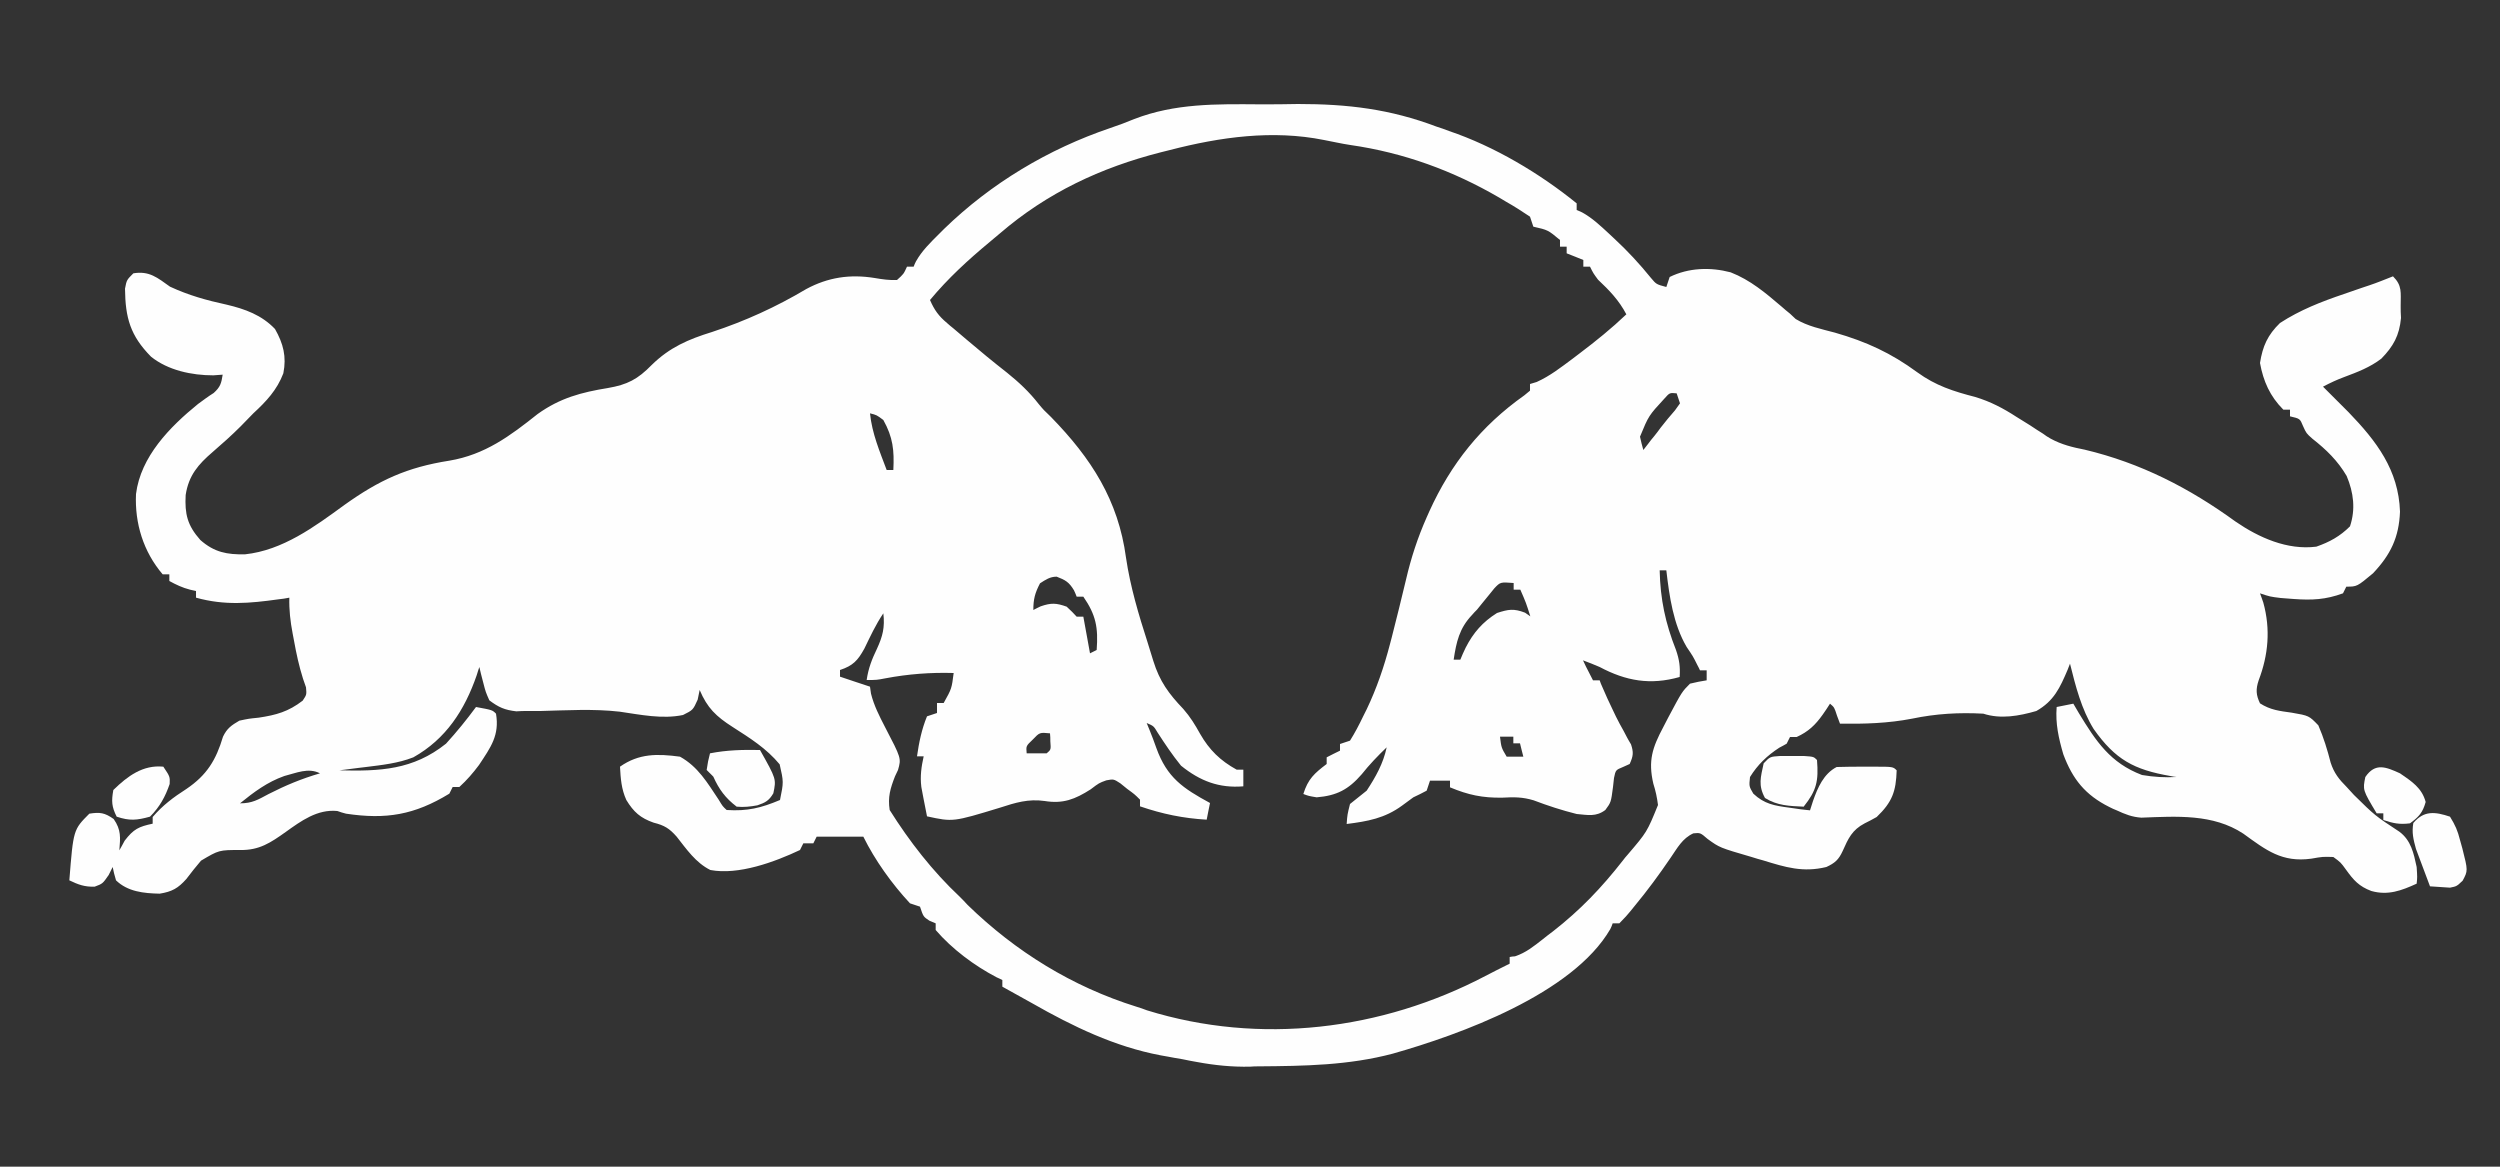 <?xml version="1.0" encoding="utf-8"?>
<!-- Generator: Adobe Illustrator 26.3.0, SVG Export Plug-In . SVG Version: 6.00 Build 0)  -->
<svg version="1.1" id="Layer_1" xmlns="http://www.w3.org/2000/svg" xmlns:xlink="http://www.w3.org/1999/xlink" x="0px" y="0px"
	 viewBox="0 0 750 350" style="enable-background:new 0 0 750 350;" xml:space="preserve">
<rect x="0" y="0" width="750" height="350" fill="#333333" stroke="none"/>
<style type="text/css">
	.st0{fill:#FEFEFE;}
</style>
<path class="st0" d="M377.9,31.3c3.8,0,7.7,0,11.5-0.1c14.9,0,27.6,1.5,41.6,6.8c1.2,0.4,2.5,0.8,3.7,1.3
	C448.3,43.9,461.9,52,473,61c0,0.7,0,1.3,0,2c0.5,0.2,1.1,0.5,1.6,0.7c3.1,1.7,5.5,4,8.1,6.4c0.5,0.5,1.1,1,1.6,1.5
	c4,3.7,7.6,7.6,11,11.8c1.6,1.9,1.6,1.9,4.6,2.7c0.3-1,0.7-2,1-3c5.7-2.8,12.2-3,18.3-1.4c5.9,2.3,10.5,6.2,15.3,10.3
	c0.8,0.7,1.6,1.4,2.5,2.1c0.6,0.5,1.1,1.1,1.7,1.6c3.6,2.2,7.7,3,11.8,4.1c9.4,2.7,16.8,6.1,24.7,11.9c5.5,4,10.8,5.7,17.4,7.4
	c4.6,1.4,8.4,3.4,12.4,6c0.7,0.4,1.4,0.9,2.1,1.3c1.3,0.8,2.6,1.6,3.9,2.5c0.6,0.4,1.3,0.8,1.9,1.2c1.1,0.8,1.1,0.8,2.3,1.5
	c3.3,1.8,6.6,2.6,10.2,3.3c16.8,4,31.4,11.5,45.3,21.6c7,4.8,15.5,8.6,24.2,7.5c4-1.4,7.1-3.1,10.1-6.1c1.7-5.1,1.1-10.1-1-15.1
	c-2.7-4.6-6.1-7.9-10.3-11.2c-1.8-1.6-1.8-1.6-2.8-3.8c-0.9-2.2-0.9-2.2-3.9-2.9c0-0.7,0-1.3,0-2c-0.7,0-1.3,0-2,0c-4-4-6-8.5-7-14
	c0.8-5.1,2.3-8.4,6-12c6-3.9,12.4-6.4,19.2-8.7c1.7-0.6,3.5-1.2,5.2-1.8c0.8-0.3,1.6-0.5,2.4-0.8c2.4-0.8,4.8-1.8,7.1-2.7
	c2.8,2.8,2.3,4.8,2.3,8.8c0,1.2,0,2.4,0.1,3.7c-0.5,5.3-2.3,8.5-5.9,12.2c-3.4,2.6-7.1,4-11.1,5.5c-2.2,0.8-4.3,1.8-6.4,2.9
	c0.7,0.7,1.4,1.4,2.2,2.2c0.9,0.9,1.9,1.9,2.8,2.8c0.9,0.9,1.8,1.8,2.7,2.7c8.3,8.6,15,17.3,15.4,29.8c-0.3,7.7-2.8,12.9-8.1,18.5
	c-4.8,4-4.8,4-8,4c-0.3,0.7-0.7,1.3-1,2c-5.2,1.9-9.2,2.1-14.8,1.7c-1.3-0.1-2.6-0.2-3.9-0.3C681,179,681,179,678,178
	c0.3,0.9,0.7,1.8,1,2.8c2.2,8,1.5,15.7-1.4,23.3c-0.9,2.7-0.8,4.4,0.4,6.9c3.1,2,5.9,2.3,9.5,2.8c5.2,0.9,5.2,0.9,8,3.8
	c1.6,3.7,2.7,7.3,3.7,11.2c1,3.1,2.5,5,4.8,7.3c0.7,0.8,1.5,1.6,2.2,2.4c6.3,6.2,6.3,6.2,13.6,11c3.5,2.6,4.3,6.4,5.2,10.6
	c0.2,3.1,0.2,3.1,0,5c-4.6,2.1-8.6,3.6-13.6,2.2c-3.7-1.4-5.3-3.2-7.6-6.4c-1.6-2.2-1.6-2.2-3.8-3.8c-3.2-0.1-3.2-0.1-6.6,0.5
	c-8.8,1.2-13.5-2.5-20.4-7.5c-9.1-6-20-5.2-30.6-4.8c-2.8-0.2-4.8-1-7.4-2.2c-0.7-0.3-1.5-0.6-2.2-1c-7.2-3.6-11-8.3-13.8-15.8
	c-1.4-4.8-2.4-9.2-2-14.2c1.7-0.3,3.3-0.7,5-1c0.8,1.4,0.8,1.4,1.7,2.9c5.1,8.4,9.4,14.9,18.9,18.5c3.6,0.6,6.8,0.8,10.4,0.6
	c-0.9-0.1-0.9-0.1-1.9-0.3c-10.9-1.9-16.5-4.9-23-14.1c-3.7-6-5.4-12.8-7.1-19.6c-0.2,0.6-0.5,1.2-0.7,1.8
	c-2.3,5.4-4.1,9.4-9.4,12.4c-5.2,1.5-10.7,2.5-15.9,0.8c-7.3-0.4-14.2,0-21.4,1.5c-7.2,1.4-14.3,1.6-21.6,1.5
	c-0.3-0.8-0.6-1.6-0.9-2.4c-0.8-2.5-0.8-2.5-2.1-3.6c-0.7,1.1-1.4,2.2-2.2,3.3c-2.2,3.1-4.3,5.1-7.8,6.7c-0.7,0-1.3,0-2,0
	c-0.3,0.7-0.7,1.3-1,2c-0.7,0.4-1.4,0.8-2.2,1.2c-3.7,2.4-6.5,5.1-8.8,8.8c-0.3,2.8-0.3,2.8,1,5c3.3,3.1,6.3,3.6,10.8,4.2
	c1.2,0.2,2.3,0.3,3.5,0.5c0.9,0.1,1.8,0.2,2.7,0.3c0.3-0.9,0.6-1.8,0.9-2.8c1.4-4,3.2-8.2,7.1-10.2c2.9-0.1,5.7-0.1,8.6-0.1
	c1.2,0,1.2,0,2.4,0c5.9,0,5.9,0,7,1.1c-0.2,6.3-1.3,9.5-6,14c-1.2,0.7-2.4,1.3-3.6,1.9c-3.8,2-4.9,4.5-6.6,8.3
	c-1.2,2.6-2.3,3.6-4.9,4.8c-7,1.7-12.2,0.1-19-2c-1.1-0.3-2.2-0.6-3.4-1c-9.6-2.8-9.6-2.8-13.2-5.4c-2.2-1.9-2.2-1.9-4.3-1.7
	c-3.3,1.5-4.8,4.4-6.8,7.3c-3.4,5-7,9.9-10.9,14.6c-0.8,1-1.6,2-2.5,3c-0.7,0.7-1.3,1.4-2,2.1c-0.7,0-1.3,0-2,0
	c-0.2,0.6-0.4,1.1-0.7,1.7c-11.3,19.5-45.2,31.7-65.3,37.4c-13.2,3.5-26.5,3.7-40.1,3.8c-0.9,0-1.8,0-2.7,0.1
	c-5.4,0.1-10.5-0.4-15.9-1.4c-0.7-0.1-1.5-0.3-2.2-0.4c-1.4-0.3-2.9-0.6-4.3-0.8c-1.4-0.3-2.9-0.5-4.4-0.8
	c-13.8-2.6-26.4-8.7-38.5-15.6c-1.8-1-3.6-2-5.4-3c-1.2-0.7-2.4-1.3-3.6-2c0-0.7,0-1.3,0-2c-0.5-0.3-1.1-0.5-1.7-0.8
	c-6.7-3.5-13.4-8.5-18.3-14.2c0-0.7,0-1.3,0-2c-0.6-0.3-1.3-0.5-1.9-0.8C277,275,277,275,276,272c-1-0.3-2-0.7-3-1
	c-5.4-5.8-10.5-12.9-14-20c-4.6,0-9.2,0-14,0c-0.3,0.7-0.7,1.3-1,2c-1,0-2,0-3,0c-0.3,0.7-0.7,1.3-1,2c-7.6,3.6-18.5,7.6-26.9,6
	c-4.4-2.2-7.1-6.2-10.1-10c-2.2-2.5-3.7-3.4-6.9-4.2c-4-1.4-6-3.2-8.2-6.8c-1.5-3.3-1.7-6.4-1.9-10c5.7-4,11.2-3.9,18-3
	c5.4,3,8.2,7.8,11.6,12.9c1.2,2,1.2,2,2.4,3.1c6.2,0.4,10.3-0.6,16-3c1.1-5.4,1.1-5.4-0.1-10.7c-4-4.8-8.8-7.8-14.1-11.2
	c-5-3.2-7.6-5.7-9.9-11.1c-0.2,0.9-0.4,1.9-0.6,2.9c-1.4,3.1-1.4,3.1-4.4,4.6c-6.2,1.3-12.8-0.1-19-1c-7.9-0.9-15.9-0.4-23.8-0.2
	c-1.3,0-2.5,0-3.8,0c-1.1,0-2.3,0-3.4,0.1c-3.5-0.4-5.3-1.2-8.1-3.3c-1.1-2.5-1.1-2.5-1.8-5.2c-0.2-0.9-0.5-1.8-0.7-2.7
	c-0.2-0.7-0.3-1.4-0.5-2.1c-0.3,0.8-0.5,1.6-0.8,2.5c-3.6,10.4-9.2,19.1-19,24.6c-4.6,1.8-9.4,2.3-14.2,2.9
	c-0.8,0.1-1.7,0.2-2.5,0.3c-1.8,0.2-3.6,0.5-5.5,0.7c12.2,0.3,22.1-0.1,32-8c3.2-3.5,6.2-7.2,9-11c4.9,0.9,4.9,0.9,6,2
	c1.1,6.5-1.6,10.1-5.1,15.4c-1.8,2.4-3.6,4.5-5.9,6.6c-0.7,0-1.3,0-2,0c-0.3,0.7-0.7,1.3-1,2c-10.5,6.4-19,7.8-31,6
	c-0.9-0.2-1.7-0.5-2.6-0.8c-6-0.6-10.9,3-15.5,6.3c-4.5,3.2-7.9,5.5-13.6,5.4c-6.4,0-6.4,0-11.8,3.2c-1.5,1.8-3,3.6-4.4,5.5
	c-2.5,2.8-4.3,3.8-8,4.4c-4.8-0.1-9.6-0.6-13.1-4c-0.6-2.1-0.6-2.1-1-4c-0.4,0.8-0.8,1.6-1.2,2.4c-1.8,2.6-1.8,2.6-4.2,3.5
	c-3,0.1-4.9-0.6-7.6-1.9c1.2-15.2,1.2-15.2,6-20c3.2-0.5,4.6-0.3,7.3,1.6c2.3,3.3,2,5.6,1.7,9.4c0.5-0.9,1.1-1.9,1.6-2.9
	c2.7-3.5,4.2-4.2,8.4-5.1c0-0.7,0-1.3,0-2c3-3.5,6.2-5.9,10.1-8.4c6.2-4.2,8.9-8.7,11-15.7c1.2-2.5,2.5-3.4,4.9-4.8
	c2.8-0.6,2.8-0.6,5.8-0.9c5.3-0.8,8.9-1.8,13.2-5.1c1.2-1.8,1.2-1.8,1-4c-0.3-0.9-0.6-1.7-0.9-2.6c-1.2-3.8-2-7.5-2.7-11.4
	c-0.2-1-0.2-1-0.4-2.1c-0.7-3.7-1.1-7.1-1-10.8c-1.6,0.3-1.6,0.3-3.3,0.5c-8.6,1.2-16.1,1.9-24.7-0.5c0-0.7,0-1.3,0-2
	c-0.9-0.2-0.9-0.2-1.8-0.4c-2.3-0.6-4.2-1.5-6.2-2.6c0-0.7,0-1.3,0-2c-0.7,0-1.3,0-2,0c-5.8-6.8-8.4-15.3-8-24.1
	c1.4-11.2,10.1-20.1,18.6-27c1.5-1.1,3.1-2.3,4.7-3.3c2-1.8,2.3-2.9,2.7-5.5c-0.9,0.1-1.9,0.1-2.8,0.2c-6.5,0-13.6-1.5-18.7-5.6
	c-6.2-6.3-7.7-11.6-7.8-20.4C38,84,38,84,40,82c4.8-0.8,7.2,1.3,11,4c5.6,2.6,11,4.1,17,5.4c5.5,1.3,10.5,3.1,14.5,7.3
	C85,103.1,86,107,85,112c-1.9,5-5.1,8.4-9,12c-1.3,1.3-2.5,2.6-3.8,3.9c-2.7,2.7-5.5,5.2-8.4,7.7c-4.3,3.7-7.2,7-8.1,12.9
	c-0.3,5.7,0.5,9.1,4.4,13.5c4.2,3.7,8,4.4,13.4,4.3c11.3-1.2,20.9-8.3,29.8-14.8c10.5-7.5,18.8-11.3,31.5-13.3
	c10.7-1.8,18.2-7.4,26.5-14c6.7-4.8,13.1-6.5,21.1-7.8c5.8-1,8.9-2.6,13.1-6.9c5.4-5.3,11-7.7,18.1-9.9c10-3.3,19.2-7.5,28.3-12.9
	c6.5-3.5,13.1-4.5,20.5-3.3c2.3,0.4,4.4,0.7,6.7,0.6c2-1.8,2-1.8,3-4c0.7,0,1.3,0,2,0c0.2-0.5,0.4-1.1,0.7-1.6
	c1.8-3.2,4.3-5.6,6.8-8.1c0.5-0.5,1.1-1.1,1.6-1.6c14.1-13.7,31.3-24,49.9-30.3c2.4-0.8,4.8-1.7,7.2-2.7
	C352.5,31,364.8,31.2,377.9,31.3z M351,45c-0.9,0.2-1.9,0.5-2.8,0.7c-18,4.6-34,12.1-48.2,24.3c-1,0.9-2.1,1.7-3.1,2.6
	c-6.5,5.4-12.5,10.9-17.9,17.4c1.3,3,2.6,4.8,5.1,6.9c0.9,0.8,0.9,0.8,1.9,1.6c0.7,0.6,1.3,1.1,2,1.7c0.7,0.6,1.3,1.1,2,1.7
	c4,3.4,8,6.7,12.1,9.9c3.6,2.9,6.7,5.8,9.5,9.4c1.5,1.8,1.5,1.8,3.7,3.9c12.1,12.4,20.2,25,22.5,42.2c1.3,8.8,3.8,17.1,6.5,25.5
	c0.6,1.8,1.1,3.7,1.7,5.5c1.9,6.1,4.6,9.8,9,14.4c2.1,2.4,3.5,4.7,5,7.4c2.8,4.9,6.1,8.1,11,10.8c0.7,0,1.3,0,2,0c0,1.6,0,3.3,0,5
	c-7.3,0.6-13-1.6-18.7-6.2c-2.6-3.2-4.8-6.5-7-9.9c-1.2-2-1.2-2-3.3-2.9c0.3,0.7,0.6,1.4,0.9,2.2c0.7,1.8,1.4,3.5,2,5.3
	c3.2,8.9,8,12.1,16.1,16.5c-0.3,1.6-0.7,3.3-1,5c-7-0.4-13.3-1.7-20-4c0-0.7,0-1.3,0-2c-1.6-1.6-1.6-1.6-3.8-3.2
	c-0.7-0.6-1.4-1.1-2.1-1.7c-2-1.3-2-1.3-4.2-0.9c-2.2,0.8-2.2,0.8-4.7,2.7c-4.7,3-8.3,4.4-13.8,3.5c-4.9-0.7-8.8,0.5-13.4,2
	c-14.1,4.3-14.1,4.3-21.9,2.6c-0.4-1.9-0.7-3.7-1.1-5.6c-0.2-1-0.4-2.1-0.6-3.2c-0.4-3.3,0-6,0.7-9.2c-0.7,0-1.3,0-2,0
	c0.6-4.2,1.4-8.1,3-12c1-0.3,2-0.7,3-1c0-1,0-2,0-3c0.7,0,1.3,0,2,0c2.4-4.3,2.4-4.3,3-9c-7-0.2-13.6,0.3-20.5,1.6
	C263,204,263,204,260,204c0.5-3.5,1.6-6.3,3.1-9.4c1.7-3.7,2.4-6.4,1.9-10.6c-2.3,3.4-3.9,6.9-5.7,10.6c-2,3.6-3.4,5.1-7.3,6.4
	c0,0.7,0,1.3,0,2c3,1,5.9,2,9,3c0.1,0.7,0.2,1.4,0.3,2.1c0.9,3.6,2.5,6.7,4.2,10c4.9,9.4,4.9,9.4,3.9,12.9c-0.3,0.6-0.6,1.3-0.9,1.9
	c-1.4,3.6-2.2,6.2-1.6,10.1c5.9,9.4,12.9,18.4,21,26c0.8,0.8,1.6,1.6,2.4,2.5c14.4,14,31.4,24.5,50.6,30.5c1.1,0.3,2.1,0.7,3.2,1.1
	c33.9,10.5,70.4,6,101.5-10.3c1.1-0.6,2.2-1.1,3.3-1.7c1.3-0.7,2.7-1.3,4-2c0-0.7,0-1.3,0-2c0.5-0.1,1.1-0.2,1.6-0.2
	c3.3-1.1,5.6-3,8.3-5.1c1-0.8,2-1.6,3.1-2.4c8.2-6.4,14.6-13.1,21-21.3c0.4-0.6,0.9-1.1,1.4-1.7c5.8-6.8,5.8-6.8,9.1-14.9
	c-0.3-2.3-0.7-4.2-1.4-6.4c-1.6-6.9-0.3-10.8,3-17c0.5-1,1-1.9,1.5-2.9c4.1-7.7,4.1-7.7,6.5-10.1c2.6-0.6,2.6-0.6,5-1c0-1,0-2,0-3
	c-0.7,0-1.3,0-2,0c-0.2-0.5-0.5-1-0.8-1.6c-1.3-2.6-1.3-2.6-3.2-5.4c-4-6.8-5.2-15.2-6.1-23c-0.7,0-1.3,0-2,0
	c0.2,8.7,1.7,15.8,4.9,23.9c1,2.9,1.3,5,1.1,8.1c-8.8,2.5-16.1,1.2-24-3c-1.7-0.7-3.3-1.4-5-2c0.3,0.6,0.6,1.2,0.9,1.9
	c0.7,1.4,1.4,2.8,2.1,4.1c0.7,0,1.3,0,2,0c0.2,0.7,0.5,1.3,0.8,2c1,2.3,2,4.6,3.1,6.8c0.3,0.7,0.7,1.4,1,2.1
	c0.7,1.4,1.5,2.9,2.3,4.3c0.4,0.7,0.7,1.4,1.1,2.1c0.3,0.6,0.7,1.2,1.1,1.9c0.8,2.4,0.7,3.5-0.4,5.9c-0.7,0.3-1.3,0.6-2,0.9
	c-2.2,0.9-2.2,0.9-2.7,3.3c-0.1,0.9-0.2,1.8-0.3,2.7c-0.6,4.6-0.6,4.6-2.3,6.9c-2.8,2.1-5.2,1.5-8.6,1.2c-4.4-1.1-8.7-2.5-12.9-4.1
	c-3.3-1-5.9-1-9.4-0.8c-5.9,0.1-10.2-0.8-15.7-3.1c0-0.7,0-1.3,0-2c-2,0-4,0-6,0c-0.3,1-0.7,2-1,3c-1.3,0.7-2.7,1.4-4,2
	c-1.1,0.8-2.3,1.7-3.4,2.5c-5.2,3.8-10.3,4.7-16.6,5.5c0.2-2.8,0.2-2.8,1-6c1.7-1.3,3.3-2.7,5-4c2.7-4.1,5-8.2,6-13
	c-2.7,2.6-5.2,5.2-7.5,8.1c-4,4.6-7.5,6.4-13.5,6.9c-2.4-0.4-2.4-0.4-4-1c1.4-4.5,3.3-6.2,7-9c0-0.7,0-1.3,0-2c1.3-0.7,2.6-1.3,4-2
	c0-0.7,0-1.3,0-2c1-0.3,2-0.7,3-1c1.5-2.4,2.7-4.7,3.9-7.2c0.4-0.7,0.7-1.5,1.1-2.2c3-6.3,5.2-12.7,7-19.6c0.2-0.6,0.3-1.3,0.5-1.9
	c1.5-5.8,2.9-11.6,4.3-17.4c1.5-6.5,3.5-12.6,6.2-18.7c0.4-0.9,0.4-0.9,0.8-1.8c6.5-14.3,15.5-25.6,28.5-34.8
	c0.6-0.5,1.1-0.9,1.7-1.4c0-0.7,0-1.3,0-2c0.7-0.2,1.3-0.4,2-0.6c4-1.8,7.3-4.4,10.8-7c0.7-0.5,1.4-1.1,2.1-1.6
	c4.9-3.7,9.6-7.5,14-11.7c-2.2-4.2-5.1-7.2-8.5-10.4C478,82,478,82,477,80c-0.7,0-1.3,0-2,0c0-0.7,0-1.3,0-2c-1.6-0.7-3.3-1.3-5-2
	c0-0.7,0-1.3,0-2c-0.7,0-1.3,0-2,0c0-0.7,0-1.3,0-2c-3.6-3-3.6-3-8-4c-0.3-1-0.7-2-1-3c-2.4-1.6-4.7-3.1-7.2-4.5
	c-0.7-0.4-1.3-0.8-2-1.2c-13.9-8.1-28.7-13.5-44.7-15.8c-2.7-0.4-5.2-1-7.9-1.5C381.8,38.9,366.1,41.1,351,45z M499.3,119.6
	c-4.7,5.1-4.7,5.1-7.3,11.4c0.3,1.3,0.6,2.7,1,4c0.5-0.6,0.9-1.2,1.4-1.8c0.6-0.8,1.2-1.6,1.9-2.4c0.6-0.8,1.3-1.6,1.9-2.5
	c1.4-1.8,2.8-3.5,4.3-5.2c0.5-0.7,1-1.4,1.5-2.1c-0.3-1-0.7-2-1-3C500.9,117.8,500.9,117.8,499.3,119.6z M261,124
	c0.6,6,2.9,11.4,5,17c0.7,0,1.3,0,2,0c0.3-5.9-0.1-9.8-3-15C263,124.5,263,124.5,261,124z M312,175c-1.5,2.9-2,4.7-2,8
	c0.7-0.4,1.4-0.7,2.2-1.1c3.2-1.1,4.7-1,7.8,0.1c1.7,1.6,1.7,1.6,3,3c0.7,0,1.3,0,2,0c0.7,3.6,1.3,7.3,2,11c0.7-0.3,1.3-0.7,2-1
	c0.5-6.7-0.2-10.5-4-16c-0.7,0-1.3,0-2,0c-0.2-0.6-0.5-1.2-0.8-1.9c-1.5-2.5-2.6-3.1-5.2-4.1C315,173,313.7,173.9,312,175z
	 M448.3,176.5c-0.6,0.7-1.1,1.4-1.7,2.1c-0.9,1.1-0.9,1.1-1.8,2.2c-0.6,0.7-1.1,1.4-1.7,2.1c-0.5,0.5-1,1-1.5,1.6
	c-3.8,4-4.7,8.1-5.5,13.4c0.7,0,1.3,0,2,0c0.5-1.2,1-2.4,1.6-3.6c2.3-4.5,5.1-7.7,9.4-10.4c3.4-1.1,5-1.4,8.4-0.1
	c0.5,0.4,1.1,0.7,1.6,1.1c-1.3-4.1-1.3-4.1-3-8c-0.7,0-1.3,0-2,0c0-0.7,0-1.3,0-2C450.1,174.6,450.1,174.6,448.3,176.5z
	 M309.8,221.9c-2,1.9-2,1.9-1.8,4.1c2,0,4,0,6,0c1.3-1.1,1.3-1.1,1.1-3.6c0-0.8,0-1.6-0.1-2.4C311.9,219.7,311.9,219.7,309.8,221.9z
	 M450,221c0.4,3.3,0.4,3.3,2,6c1.7,0,3.3,0,5,0c-0.3-1.3-0.7-2.6-1-4c-0.7,0-1.3,0-2,0c0-0.7,0-1.3,0-2C452.7,221,451.4,221,450,221
	z M85.3,232.8c-5.1,1.8-9.1,4.8-13.3,8.2c3.7,0,5.4-1.1,8.6-2.8c5.1-2.6,9.9-4.6,15.4-6.2C92.5,230.2,88.9,231.9,85.3,232.8z"/>
<path class="st0" d="M735,245c1.6,2.6,2.3,4.2,3,7c0.2,0.8,0.5,1.7,0.7,2.5c1.7,6.7,1.7,6.7,0.1,9.7c-1.8,1.7-1.8,1.7-3.8,2.1
	c-2-0.1-4-0.3-6-0.4c-1-2.7-2-5.3-3-8c-0.6-1.6-0.6-1.6-1.2-3.2c-0.8-2.9-1.3-4.9-0.8-7.8C727.2,243.1,730.5,243.5,735,245z"/>
<path class="st0" d="M228,225c4.9,8.7,4.9,8.7,4,13c-1.3,2.2-2.4,2.8-4.8,3.6c-2.2,0.4-4,0.6-6.2,0.4c-3.4-2.6-5.3-5.2-7-9
	c-0.7-0.7-1.3-1.3-2-2c0.4-2.6,0.4-2.6,1-5C218.1,225,222.9,224.9,228,225z"/>
<path class="st0" d="M534,226.8c1.2,0,2.3,0,3.6,0c1.8,0,1.8,0,3.6,0c2.9,0.2,2.9,0.2,3.9,1.2c0.5,6.3-0.1,9.1-4,14
	c-4.3-0.2-7.9-0.3-11.6-2.6c-2.1-3.8-1.3-6.2-0.4-10.4C531,227,531,227,534,226.8z"/>
<path class="st0" d="M720,232c3.5,2.4,6.6,4.4,7.7,8.6c-0.9,3.2-2,4.4-4.7,6.4c-3.2,0.4-5,0-8-1c0-0.7,0-1.3,0-2c-0.7,0-1.3,0-2,0
	c-4.2-7-4.2-7-3.4-10.9C712.6,228.7,715.8,230.1,720,232z"/>
<path class="st0" d="M49,230c2,3,2,3,1.9,5.2c-1.3,3.8-3,6.9-5.9,9.8c-4,1.1-6.1,1.3-10,0c-1.5-3-1.6-4.6-1-8
	C38.3,232.8,42.9,229.4,49,230z"/>
<path class="st0" d="M-68,32"/>
<path class="st0" d="M-68,32"/>
<path class="st0" d="M-68,32"/>
<path class="st0" d="M-68,32"/>
<path class="st0" d="M-68,32"/>
</svg>
